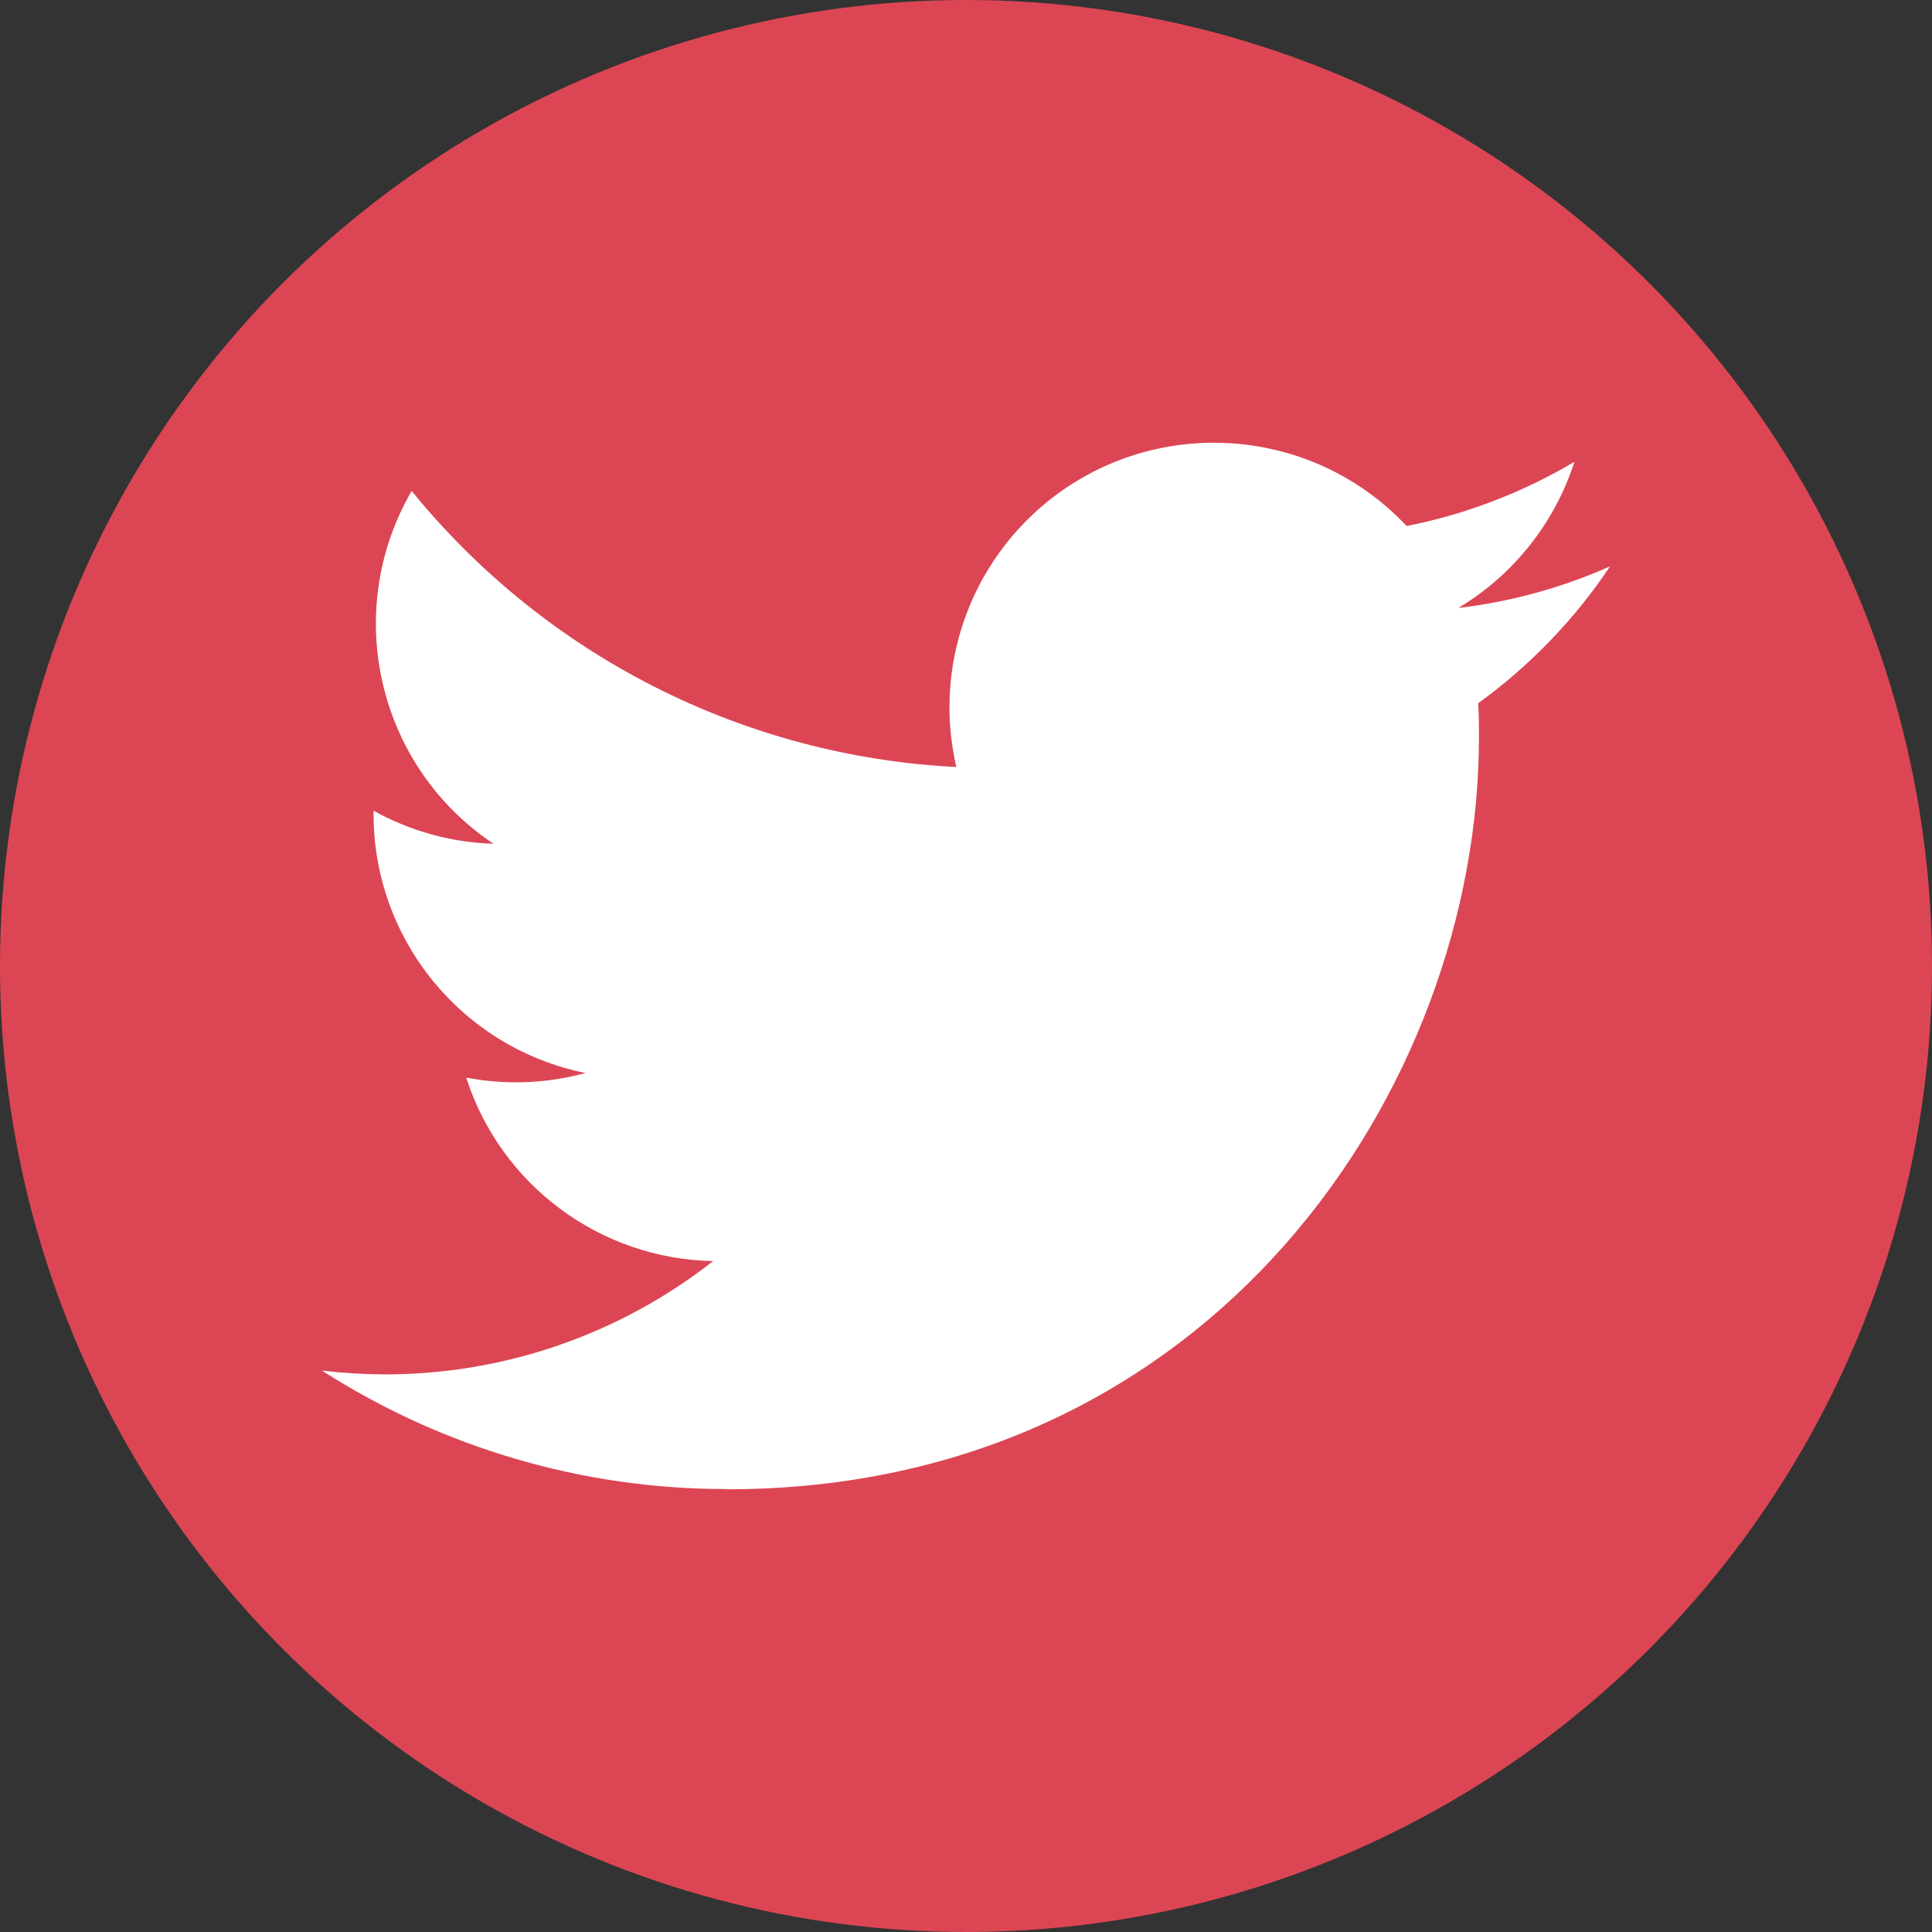 <svg width="26" height="26" viewBox="0 0 26 26" fill="none" xmlns="http://www.w3.org/2000/svg">
<rect x="0" y="0" width="26" height="26" fill="#333333" stroke="none"/>
<circle cx="13" cy="13" r="13" fill="#DC4654"/>
<path d="M19.892 9.464C19.903 9.617 19.903 9.77 19.903 9.924C19.903 14.623 16.326 20.042 9.785 20.042V20.039C7.852 20.042 5.96 19.488 4.333 18.445C4.614 18.478 4.897 18.495 5.18 18.496C6.781 18.497 8.337 17.96 9.597 16.971C8.075 16.942 6.74 15.95 6.274 14.502C6.807 14.604 7.357 14.583 7.88 14.44C6.221 14.105 5.027 12.648 5.027 10.955C5.027 10.939 5.027 10.925 5.027 10.91C5.521 11.185 6.075 11.338 6.641 11.355C5.079 10.311 4.597 8.232 5.54 6.607C7.346 8.828 10.01 10.179 12.87 10.322C12.583 9.087 12.975 7.793 13.898 6.924C15.331 5.578 17.583 5.647 18.93 7.079C19.726 6.922 20.489 6.629 21.188 6.215C20.922 7.039 20.367 7.738 19.625 8.182C20.33 8.099 21.018 7.91 21.667 7.622C21.189 8.338 20.588 8.961 19.892 9.464Z" fill="white"/>
</svg>
